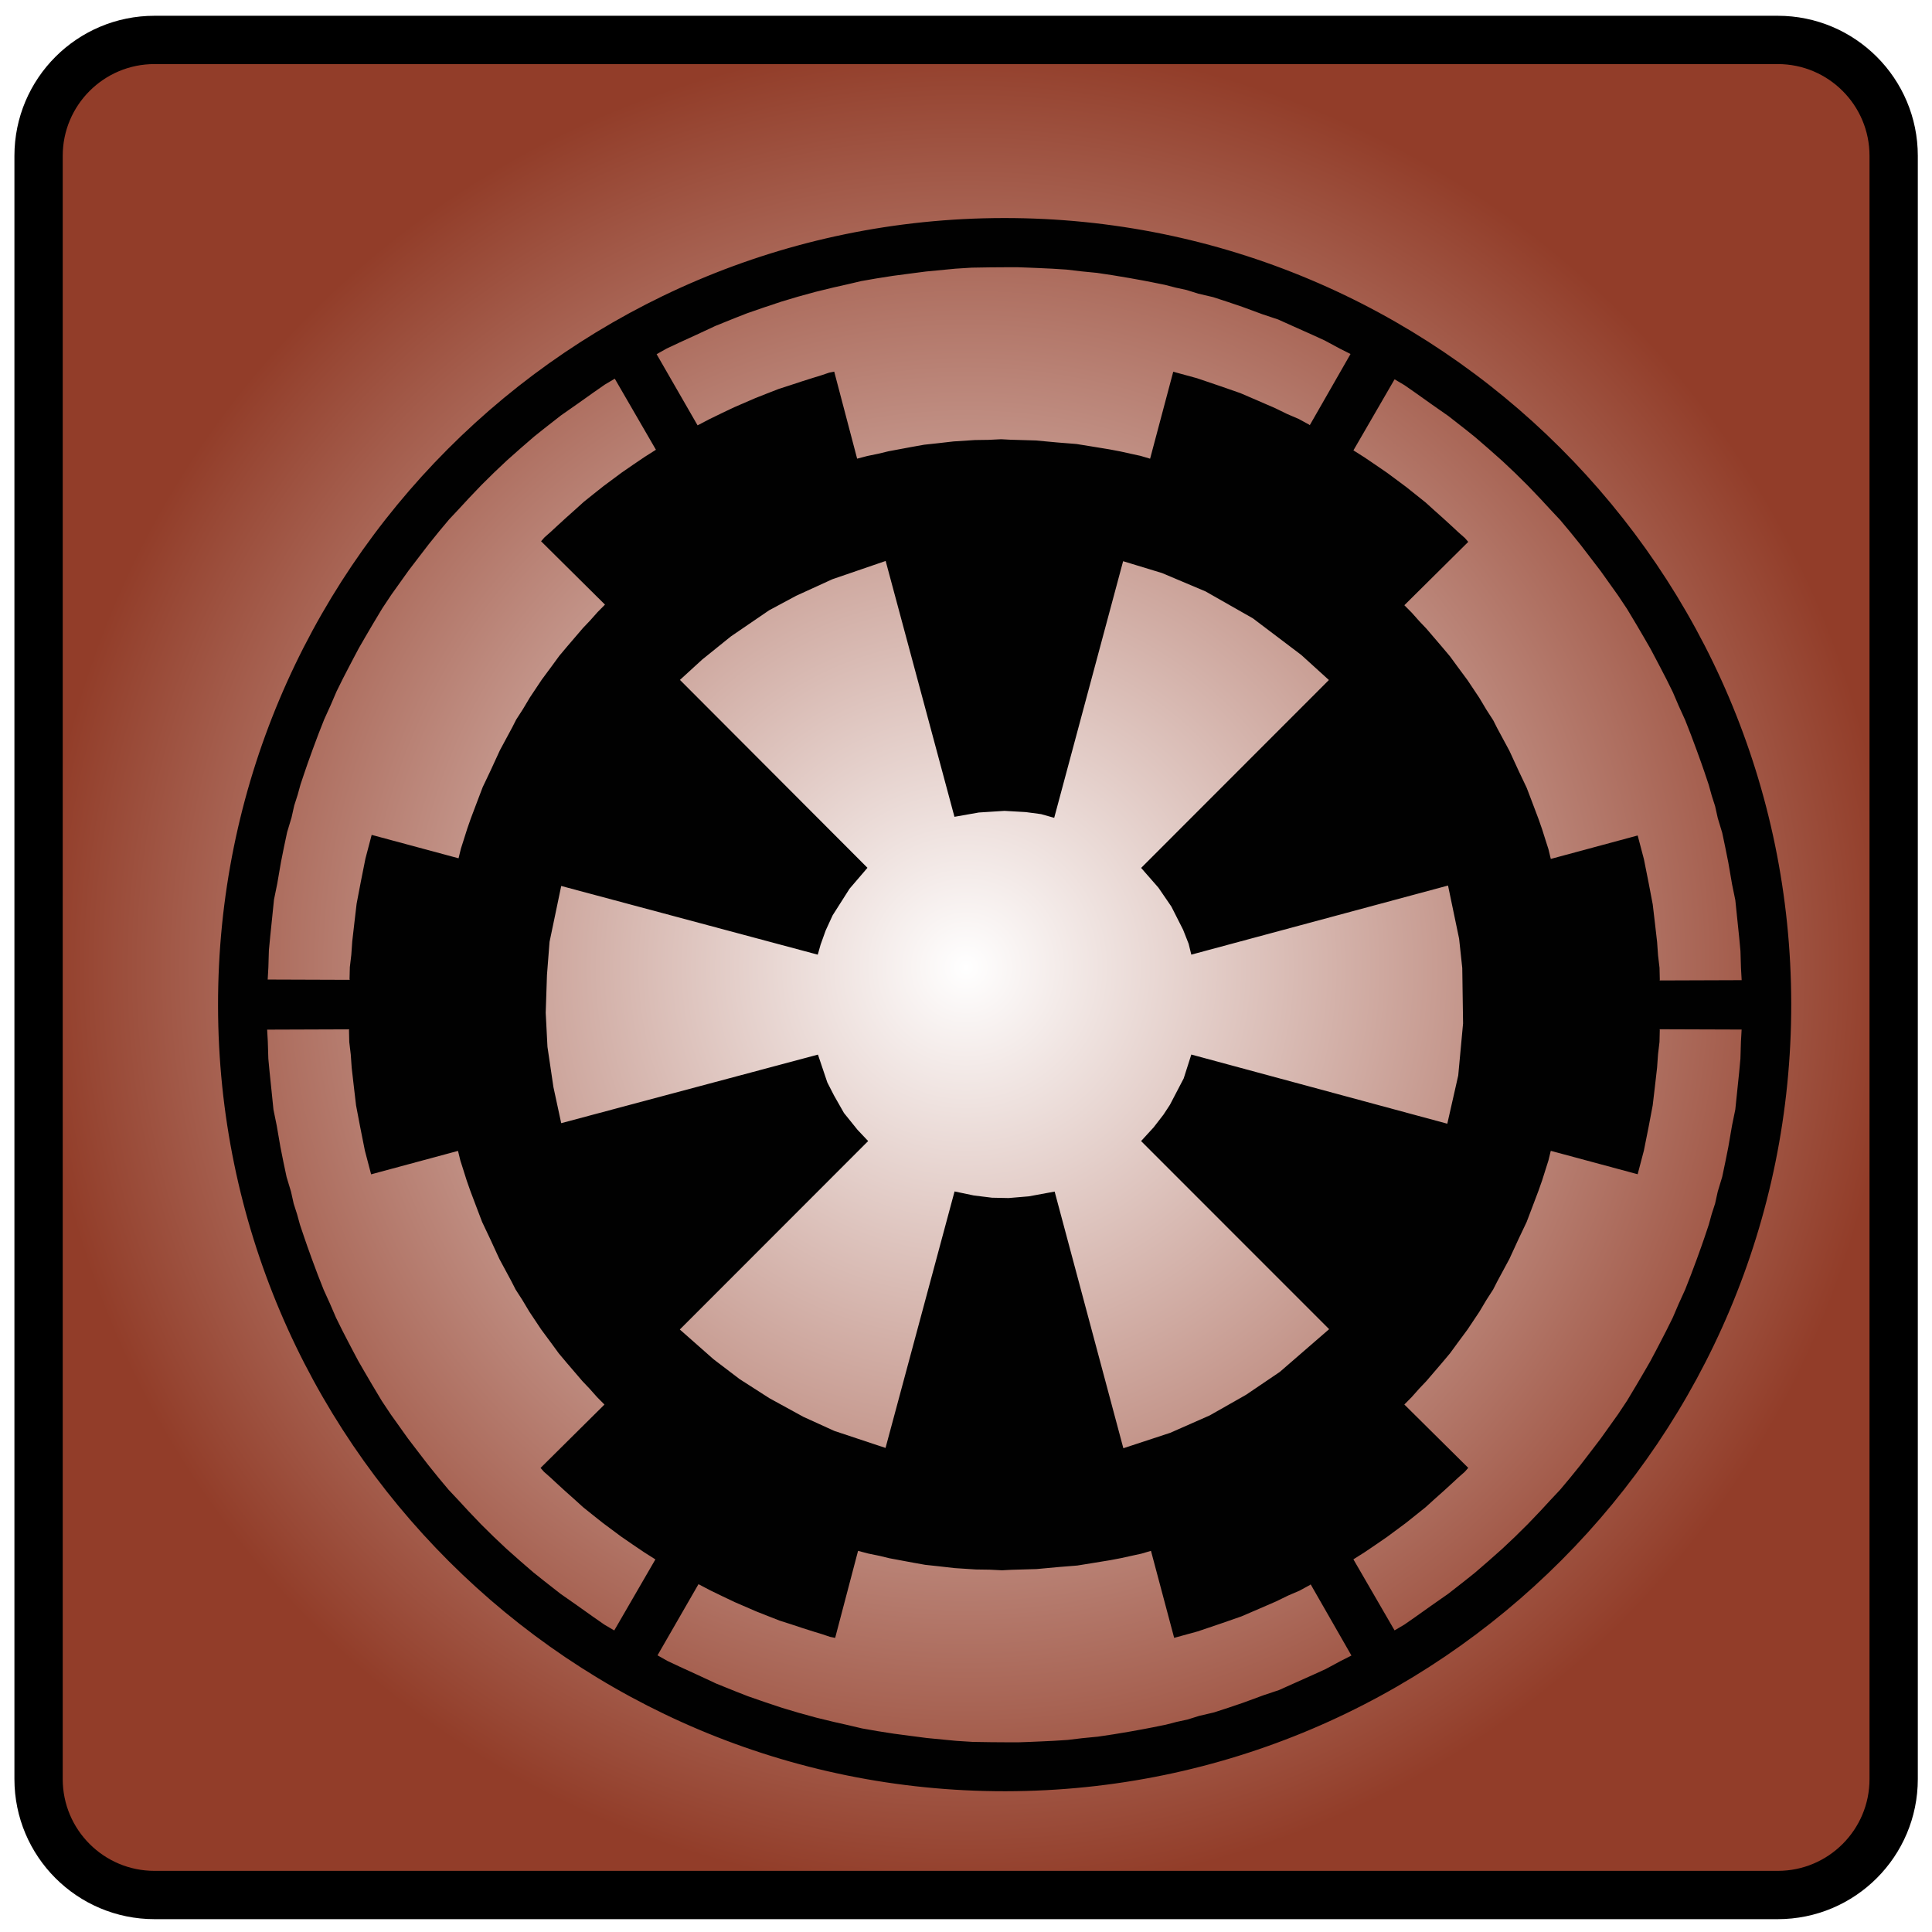 <?xml version="1.0" encoding="utf-8"?>
<!-- Generator: Adobe Illustrator 14.0.0, SVG Export Plug-In . SVG Version: 6.00 Build 43363)  -->
<!DOCTYPE svg PUBLIC "-//W3C//DTD SVG 1.1//EN" "http://www.w3.org/Graphics/SVG/1.1/DTD/svg11.dtd">
<svg version="1.1" xmlns="http://www.w3.org/2000/svg" xmlns:xlink="http://www.w3.org/1999/xlink" x="0px" y="0px" width="200px"
	 height="200px" viewBox="0 0 200 200" enable-background="new 0 0 200 200" xml:space="preserve">
<filter  height="140%" width="140%" y="-20%" x="-20%" id="AI_BevelShadow_1">
	<feGaussianBlur  in="SourceAlpha" result="blur" stdDeviation="4"></feGaussianBlur>
	<feOffset  dx="4" dy="4" in="blur" result="offsetBlur"></feOffset>
	
		<feSpecularLighting  style="lighting-color:white" in="blur" result="specOut" surfaceScale="5" specularConstant="1" specularExponent="10">
		<fePointLight  y="-10000" x="-5000" z="-20000"></fePointLight>
	</feSpecularLighting>
	<feComposite  in="specOut" in2="SourceAlpha" result="specOut" operator="in"></feComposite>
	<feComposite  k4="0" k2="1" k3="1" k1="0" in="SourceGraphic" in2="specOut" result="litPaint" operator="arithmetic">
		</feComposite>
	<feMerge>
		<feMergeNode  in="offsetBlur"></feMergeNode>
		<feMergeNode  in="litPaint"></feMergeNode>
	</feMerge>
</filter>
<g id="Layer_1">
	<radialGradient id="SVGID_1_" cx="100.012" cy="100.152" r="96.019" gradientUnits="userSpaceOnUse">
		<stop  offset="0" style="stop-color:#FFFFFF"/>
		<stop  offset="1" style="stop-color:#923D29"/>
	</radialGradient>
	<path fill="url(#SVGID_1_)" stroke="#000000" stroke-width="5" d="M196.031,184.171c0,6.627-5.373,12-12,12H15.993
		c-6.627,0-12-5.373-12-12V16.133c0-6.627,5.373-12,12-12h168.038c6.627,0,12,5.373,12,12V184.171z"/>
</g>
<g id="Layer_2">
	<path fill="#010101" filter="url(#AI_BevelShadow_1)" d="M156.536,115.134l-0.244,1.003l-0.28,0.881l-0.369,1.169l-0.378,1.075
		l-0.67,1.771l-0.555,1.461l-0.827,1.741l-0.962,2.09l-1.256,2.331l-0.425,0.833l-0.697,1.081l-0.732,1.228l-1.22,1.828
		l-1.037,1.402l-0.78,1.066l-0.831,0.99l-1.617,1.886l-0.727,0.765l-0.792,0.89l-0.761,0.77l6.615,6.556l-0.356,0.408l-0.646,0.569
		l-0.611,0.565l-0.935,0.856l-0.932,0.831l-0.939,0.85l-1.019,0.817l-1.011,0.805l-1.923,1.427l-1.192,0.821l-1.165,0.79
		l-1.16,0.732l4.261,7.356l1.027-0.606l1.146-0.799l1.661-1.18l1.738-1.217l1.704-1.333l1.066-0.852l1.385-1.199l1.441-1.278
		l1.302-1.229l1.322-1.306l1.326-1.387l0.98-1.063l1.05-1.12l1.029-1.229l1.073-1.328l1.035-1.348l1.052-1.378l1.795-2.515
		l0.935-1.406l0.979-1.636l0.817-1.391l0.631-1.094l0.541-1.021l0.477-0.912l0.623-1.209l0.666-1.341l0.606-1.413l0.675-1.483
		l0.598-1.528l0.606-1.621l0.485-1.348l0.312-0.899l0.443-1.322l0.303-1.098l0.354-1.095l0.276-1.248l0.458-1.511l0.323-1.538
		l0.312-1.56l0.386-2.236l0.337-1.644l0.175-1.698l0.228-2.196l0.127-1.369l0.054-1.77l0.07-1.245l-8.49-0.029l0.017,0.096
		l-0.029,1.219l-0.152,1.283l-0.098,1.377l-0.221,1.929l-0.232,1.973l-0.421,2.217l-0.491,2.459l-0.646,2.455L156.536,115.134
		 M43.412,115.14l-8.994,2.427l-0.646-2.457l-0.489-2.459l-0.423-2.218l-0.232-1.97l-0.221-1.932l-0.097-1.375l-0.153-1.283
		l-0.029-1.22l0.018-0.096l-8.491,0.03l0.069,1.246l0.054,1.768l0.13,1.369l0.227,2.195l0.173,1.698l0.336,1.644l0.386,2.238
		l0.312,1.558l0.325,1.539l0.457,1.512l0.279,1.248l0.351,1.096l0.303,1.097l0.446,1.32l0.311,0.899l0.485,1.35l0.605,1.621
		l0.6,1.526l0.673,1.485l0.607,1.411l0.665,1.343l0.624,1.207l0.478,0.912l0.541,1.021l0.631,1.094l0.815,1.391l0.981,1.638
		l0.935,1.407l1.794,2.515l1.052,1.376l1.035,1.347l1.072,1.328l1.029,1.231l1.051,1.118l0.98,1.064l1.325,1.387l1.323,1.306
		l1.302,1.229l1.442,1.279l1.383,1.196l1.068,0.852l1.705,1.335l1.738,1.217l1.661,1.181l1.146,0.798l1.027,0.606l4.259-7.356
		l-1.159-0.734l-1.165-0.788l-1.193-0.82l-1.922-1.43l-1.011-0.803l-1.018-0.816l-0.939-0.851l-0.933-0.831l-0.935-0.856
		l-0.609-0.567l-0.647-0.569l-0.357-0.404l6.616-6.56l-0.762-0.768l-0.792-0.889l-0.727-0.766l-1.616-1.886l-0.832-0.99l-0.78-1.068
		l-1.037-1.4l-1.22-1.83l-0.733-1.226l-0.698-1.083l-0.424-0.833l-1.256-2.331l-0.962-2.09L45.91,122.5l-0.556-1.46l-0.67-1.774
		l-0.376-1.072l-0.369-1.17l-0.282-0.881L43.412,115.14z M43.469,84.85l0.245-1.003l0.281-0.88l0.37-1.17l0.375-1.075l0.67-1.772
		l0.556-1.46l0.827-1.741l0.961-2.089l1.256-2.331l0.424-0.833l0.698-1.083l0.732-1.226l1.22-1.83l1.037-1.4l0.78-1.068l0.832-0.989
		l1.616-1.887l0.727-0.764l0.792-0.89l0.761-0.768l-6.616-6.559l0.357-0.406l0.646-0.569l0.609-0.566l0.935-0.856l0.933-0.833
		l0.94-0.849l1.018-0.816l1.011-0.804l1.923-1.429l1.192-0.821l1.166-0.789l1.159-0.735l-4.26-7.357l-1.025,0.607l-1.146,0.799
		l-1.661,1.179l-1.738,1.217l-1.705,1.333l-1.068,0.853l-1.383,1.197l-1.442,1.279l-1.302,1.23l-1.323,1.305l-1.325,1.388
		l-0.981,1.062l-1.051,1.12l-1.028,1.23l-1.072,1.328l-1.036,1.349l-1.052,1.376l-1.794,2.514l-0.935,1.408l-0.982,1.636
		l-0.815,1.391l-0.631,1.093l-0.541,1.022l-0.478,0.912l-0.624,1.207l-0.665,1.343l-0.607,1.413l-0.673,1.484l-0.6,1.526
		l-0.605,1.622l-0.485,1.349l-0.31,0.898l-0.445,1.322l-0.304,1.099l-0.351,1.095l-0.279,1.247l-0.456,1.512l-0.326,1.538
		l-0.312,1.559L24.7,87.481l-0.336,1.643l-0.173,1.699l-0.226,2.195l-0.13,1.369l-0.054,1.769l-0.07,1.246l8.492,0.03l-0.018-0.096
		l0.031-1.219l0.152-1.283l0.097-1.376l0.221-1.93l0.231-1.971l0.423-2.217l0.49-2.459l0.646-2.455L43.469,84.85z M156.538,84.915
		l8.994-2.426l0.646,2.455l0.489,2.459l0.423,2.218l0.232,1.971l0.221,1.93l0.098,1.376l0.152,1.283l0.029,1.219l-0.017,0.096
		l8.492-0.03l-0.071-1.245l-0.054-1.769l-0.128-1.369l-0.228-2.195l-0.175-1.699l-0.337-1.643l-0.386-2.238l-0.312-1.559
		l-0.323-1.538l-0.458-1.512l-0.278-1.247l-0.351-1.096l-0.304-1.098l-0.443-1.322l-0.312-0.898l-0.487-1.349l-0.604-1.622
		l-0.598-1.526l-0.675-1.485l-0.606-1.413l-0.664-1.342l-0.625-1.207l-0.479-0.912l-0.541-1.022l-0.629-1.093l-0.814-1.391
		l-0.982-1.636l-0.937-1.407l-1.793-2.515l-1.052-1.376l-1.035-1.349l-1.073-1.328l-1.029-1.23l-1.05-1.12l-0.982-1.063
		l-1.324-1.387l-1.322-1.306l-1.302-1.229l-1.441-1.279l-1.385-1.197l-1.066-0.853l-1.704-1.333l-1.74-1.217l-1.659-1.18
		l-1.146-0.798l-1.027-0.608l-4.26,7.356l1.159,0.735l1.163,0.789l1.194,0.82l1.923,1.429l1.011,0.804l1.02,0.816l0.938,0.849
		l0.933,0.833l0.934,0.856l0.609,0.567l0.647,0.569l0.356,0.406l-6.615,6.558l0.761,0.768l0.792,0.89l0.727,0.764l1.615,1.887
		l0.833,0.989l0.78,1.067l1.037,1.401l1.22,1.83l0.732,1.226l0.699,1.083l0.423,0.833l1.256,2.331l0.962,2.09l0.827,1.74l0.557,1.46
		l0.669,1.772l0.375,1.074l0.369,1.17l0.283,0.88L156.538,84.915z M115.058,43.484l2.395-9.002l2.451,0.668l2.374,0.806l2.131,0.742
		l1.824,0.785l1.78,0.773l1.241,0.605l1.187,0.508l1.072,0.583l0.074,0.063l4.219-7.369l-1.113-0.562l-1.558-0.838l-1.25-0.573
		l-2.016-0.901l-1.558-0.7l-1.593-0.53l-2.131-0.785l-1.506-0.509l-1.493-0.488l-1.539-0.36l-1.22-0.382l-1.122-0.244l-1.104-0.286
		l-1.367-0.275l-0.935-0.181l-1.409-0.254l-1.706-0.286l-1.623-0.244l-1.622-0.159l-1.528-0.181l-1.494-0.095l-1.357-0.063
		l-1.027-0.043l-1.156-0.042h-1.261l-1.612,0.011l-1.909,0.031l-1.687,0.106l-3.074,0.296l-1.718,0.223l-1.685,0.223l-1.686,0.265
		l-1.58,0.275l-1.495,0.35l-1.411,0.318l-1.864,0.455l-1.792,0.493l-1.716,0.513l-1.829,0.609l-1.729,0.599l-1.272,0.499
		l-2.007,0.81l-1.923,0.897l-1.852,0.849l-1.264,0.593l-1.04,0.585l4.241,7.367l1.216-0.637l1.265-0.615l1.307-0.622l2.198-0.95
		l1.202-0.475l1.215-0.473l1.206-0.389l1.187-0.392l1.209-0.382l0.794-0.244l0.816-0.276l0.53-0.106l2.372,9.009l1.046-0.275
		l1.166-0.241l1.025-0.248l2.442-0.456l1.272-0.226l1.315-0.142l1.731-0.198l2.195-0.142l1.428-0.021l1.287-0.063l0.934,0.049
		l2.647,0.078l2.29,0.212l1.92,0.153l1.544,0.249l1.87,0.306l1.118,0.212l1.197,0.265l0.903,0.196L115.058,43.484z M115.148,156.544
		l-0.992,0.291l-0.903,0.196l-1.199,0.264l-1.118,0.213l-1.869,0.305l-1.543,0.25l-1.92,0.154l-2.291,0.211l-2.646,0.078
		l-0.934,0.05l-1.286-0.064l-1.428-0.021l-2.195-0.143l-1.732-0.197l-1.315-0.141l-1.272-0.227l-2.442-0.456l-1.024-0.248
		l-1.167-0.239l-1.046-0.276l-2.371,9.009l-0.53-0.107l-0.816-0.274l-0.795-0.243l-1.208-0.382l-1.188-0.394l-1.206-0.386
		l-1.215-0.475l-1.202-0.475l-2.199-0.951l-1.308-0.621l-1.266-0.614l-1.215-0.638l-4.242,7.366l1.039,0.586l1.266,0.595
		l1.853,0.848l1.922,0.897l2.007,0.809l1.272,0.499l1.729,0.599l1.829,0.61l1.716,0.512l1.792,0.493l1.864,0.453l1.41,0.318
		l1.495,0.351l1.58,0.276l1.686,0.264l1.686,0.223l1.718,0.224l3.075,0.297l1.686,0.107l1.908,0.03l1.612,0.011h1.261l1.158-0.041
		l1.027-0.044l1.357-0.063l1.495-0.095l1.526-0.182l1.624-0.159l1.621-0.243l1.706-0.285l1.411-0.256l0.933-0.179l1.367-0.277
		l1.104-0.286l1.122-0.243l1.22-0.382l1.539-0.361l1.495-0.486l1.504-0.51l2.133-0.784l1.589-0.53l1.562-0.701l2.014-0.901
		l1.252-0.571l1.558-0.838l1.113-0.563l-4.221-7.368l-0.074,0.063l-1.07,0.584l-1.188,0.51l-1.239,0.604l-1.782,0.773l-1.824,0.784
		l-2.131,0.742l-2.376,0.805l-2.447,0.671L115.148,156.544z M112.265,54.095l-7.134,26.566l-1.357-0.382l-1.588-0.212l-2.207-0.127
		l-2.651,0.17l-2.523,0.445l-7.122-26.485l-5.512,1.89l-3.754,1.716l-2.804,1.505l-3.95,2.699l-2.972,2.397l-2.303,2.106
		l19.411,19.452l-1.852,2.163l-1.753,2.756l-0.721,1.569L80.95,93.78l-0.296,1.046l-26.557-7.111L52.889,93.5l-0.267,3.425
		l-0.13,3.916l0.181,3.526l0.617,4.167l0.806,3.736l26.578-7.097l0.969,2.877l0.699,1.364l1.025,1.803l1.4,1.737l1.103,1.168
		L66.375,133.63l3.493,3.082l2.688,2.046l3.094,1.986l3.521,1.929l3.201,1.457l5.298,1.76l7.145-26.552l1.993,0.417l1.88,0.232
		l1.718,0.035l2.099-0.177l2.671-0.493l7.113,26.569l4.856-1.597l4.093-1.805l3.752-2.131l3.501-2.372l5.1-4.421l-19.466-19.472
		l1.3-1.421l1.017-1.314l0.664-1.013l1.43-2.739l0.788-2.47l26.5,7.16l1.131-4.993l0.501-5.386l-0.083-5.738l-0.327-3.036
		l-1.147-5.502l-26.576,7.153l-0.276-1.124l-0.571-1.449l-1.217-2.403l-1.343-1.961l-1.787-2.041l19.437-19.451l-2.853-2.59
		l-5.009-3.791l-4.908-2.792l-4.501-1.9L112.265,54.095z M99.905,18.571c44.971-0.052,81.472,36.362,81.523,81.334
		c0.054,44.97-36.362,81.471-81.333,81.523c-44.973,0.054-81.472-36.362-81.524-81.333C18.518,55.123,54.933,18.623,99.905,18.571z"
		/>
</g>
</svg>
